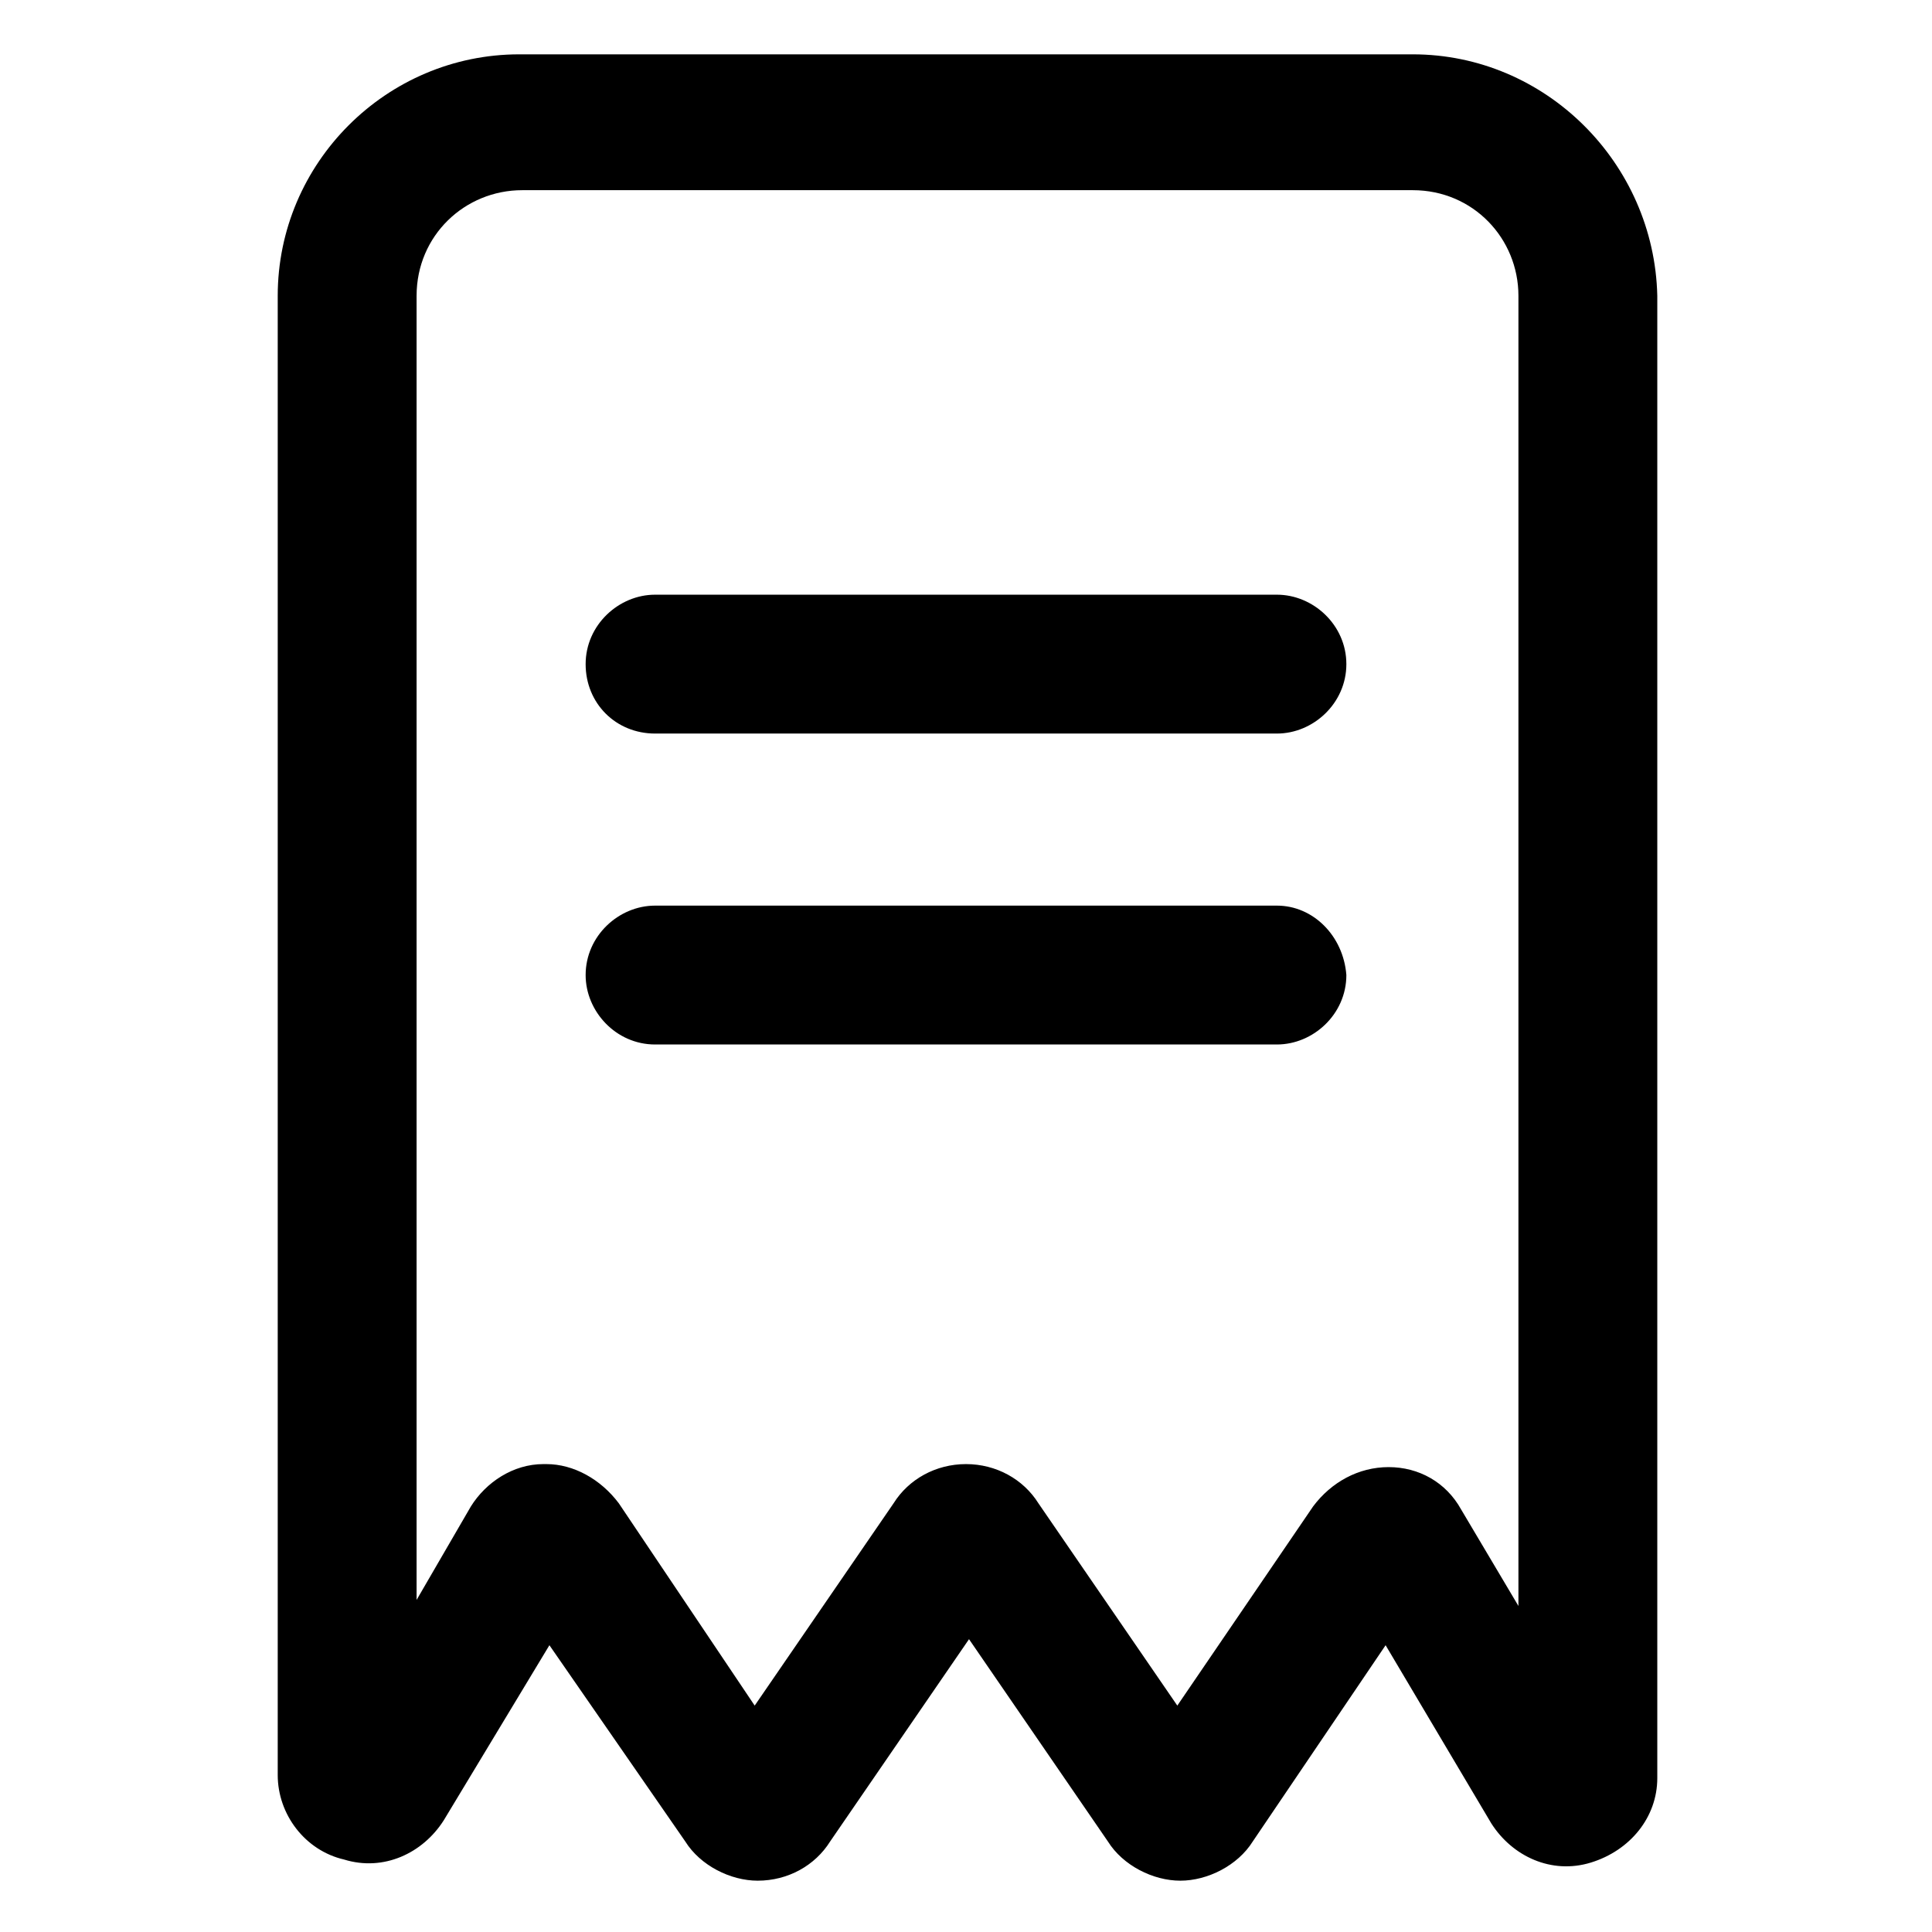 <svg xmlns="http://www.w3.org/2000/svg" xmlns:xlink="http://www.w3.org/1999/xlink" width="64" height="64" viewBox="0 0 64 64"><path fill="currentColor" d="M46.8 1.8H17.2c-4.4 0-8 3.6-8 8v49c0 1.3.9 2.5 2.2 2.8c1.3.4 2.6-.2 3.3-1.3l3.5-5.8l4.5 6.5c.5.8 1.5 1.3 2.4 1.3c1 0 1.9-.5 2.4-1.3l4.6-6.7l4.6 6.7c.5.8 1.5 1.3 2.4 1.3s1.9-.5 2.4-1.3l4.4-6.5l3.5 5.9c.7 1.1 2 1.7 3.3 1.3s2.2-1.5 2.2-2.8V9.8c-.1-4.4-3.7-8-8.1-8m3.5 51.4L48.4 50c-.5-.9-1.4-1.4-2.4-1.4s-1.9.5-2.5 1.3L39 56.5l-4.6-6.7c-.5-.8-1.4-1.3-2.4-1.3s-1.9.5-2.4 1.3L25 56.5l-4.5-6.7c-.6-.8-1.5-1.3-2.4-1.3H18c-1 0-1.9.6-2.4 1.4L13.8 53V9.8c0-2 1.6-3.5 3.5-3.5h29.5c2 0 3.5 1.6 3.5 3.5z"/><path fill="currentColor" d="M42.3 19.7H21.7c-1.2 0-2.3 1-2.3 2.3s1 2.3 2.3 2.3h20.6c1.2 0 2.3-1 2.3-2.3s-1.1-2.3-2.3-2.3m0 10.3H21.7c-1.2 0-2.3 1-2.3 2.3c0 1.2 1 2.3 2.3 2.3h20.6c1.2 0 2.3-1 2.3-2.3c-.1-1.3-1.1-2.3-2.3-2.3"/></svg>